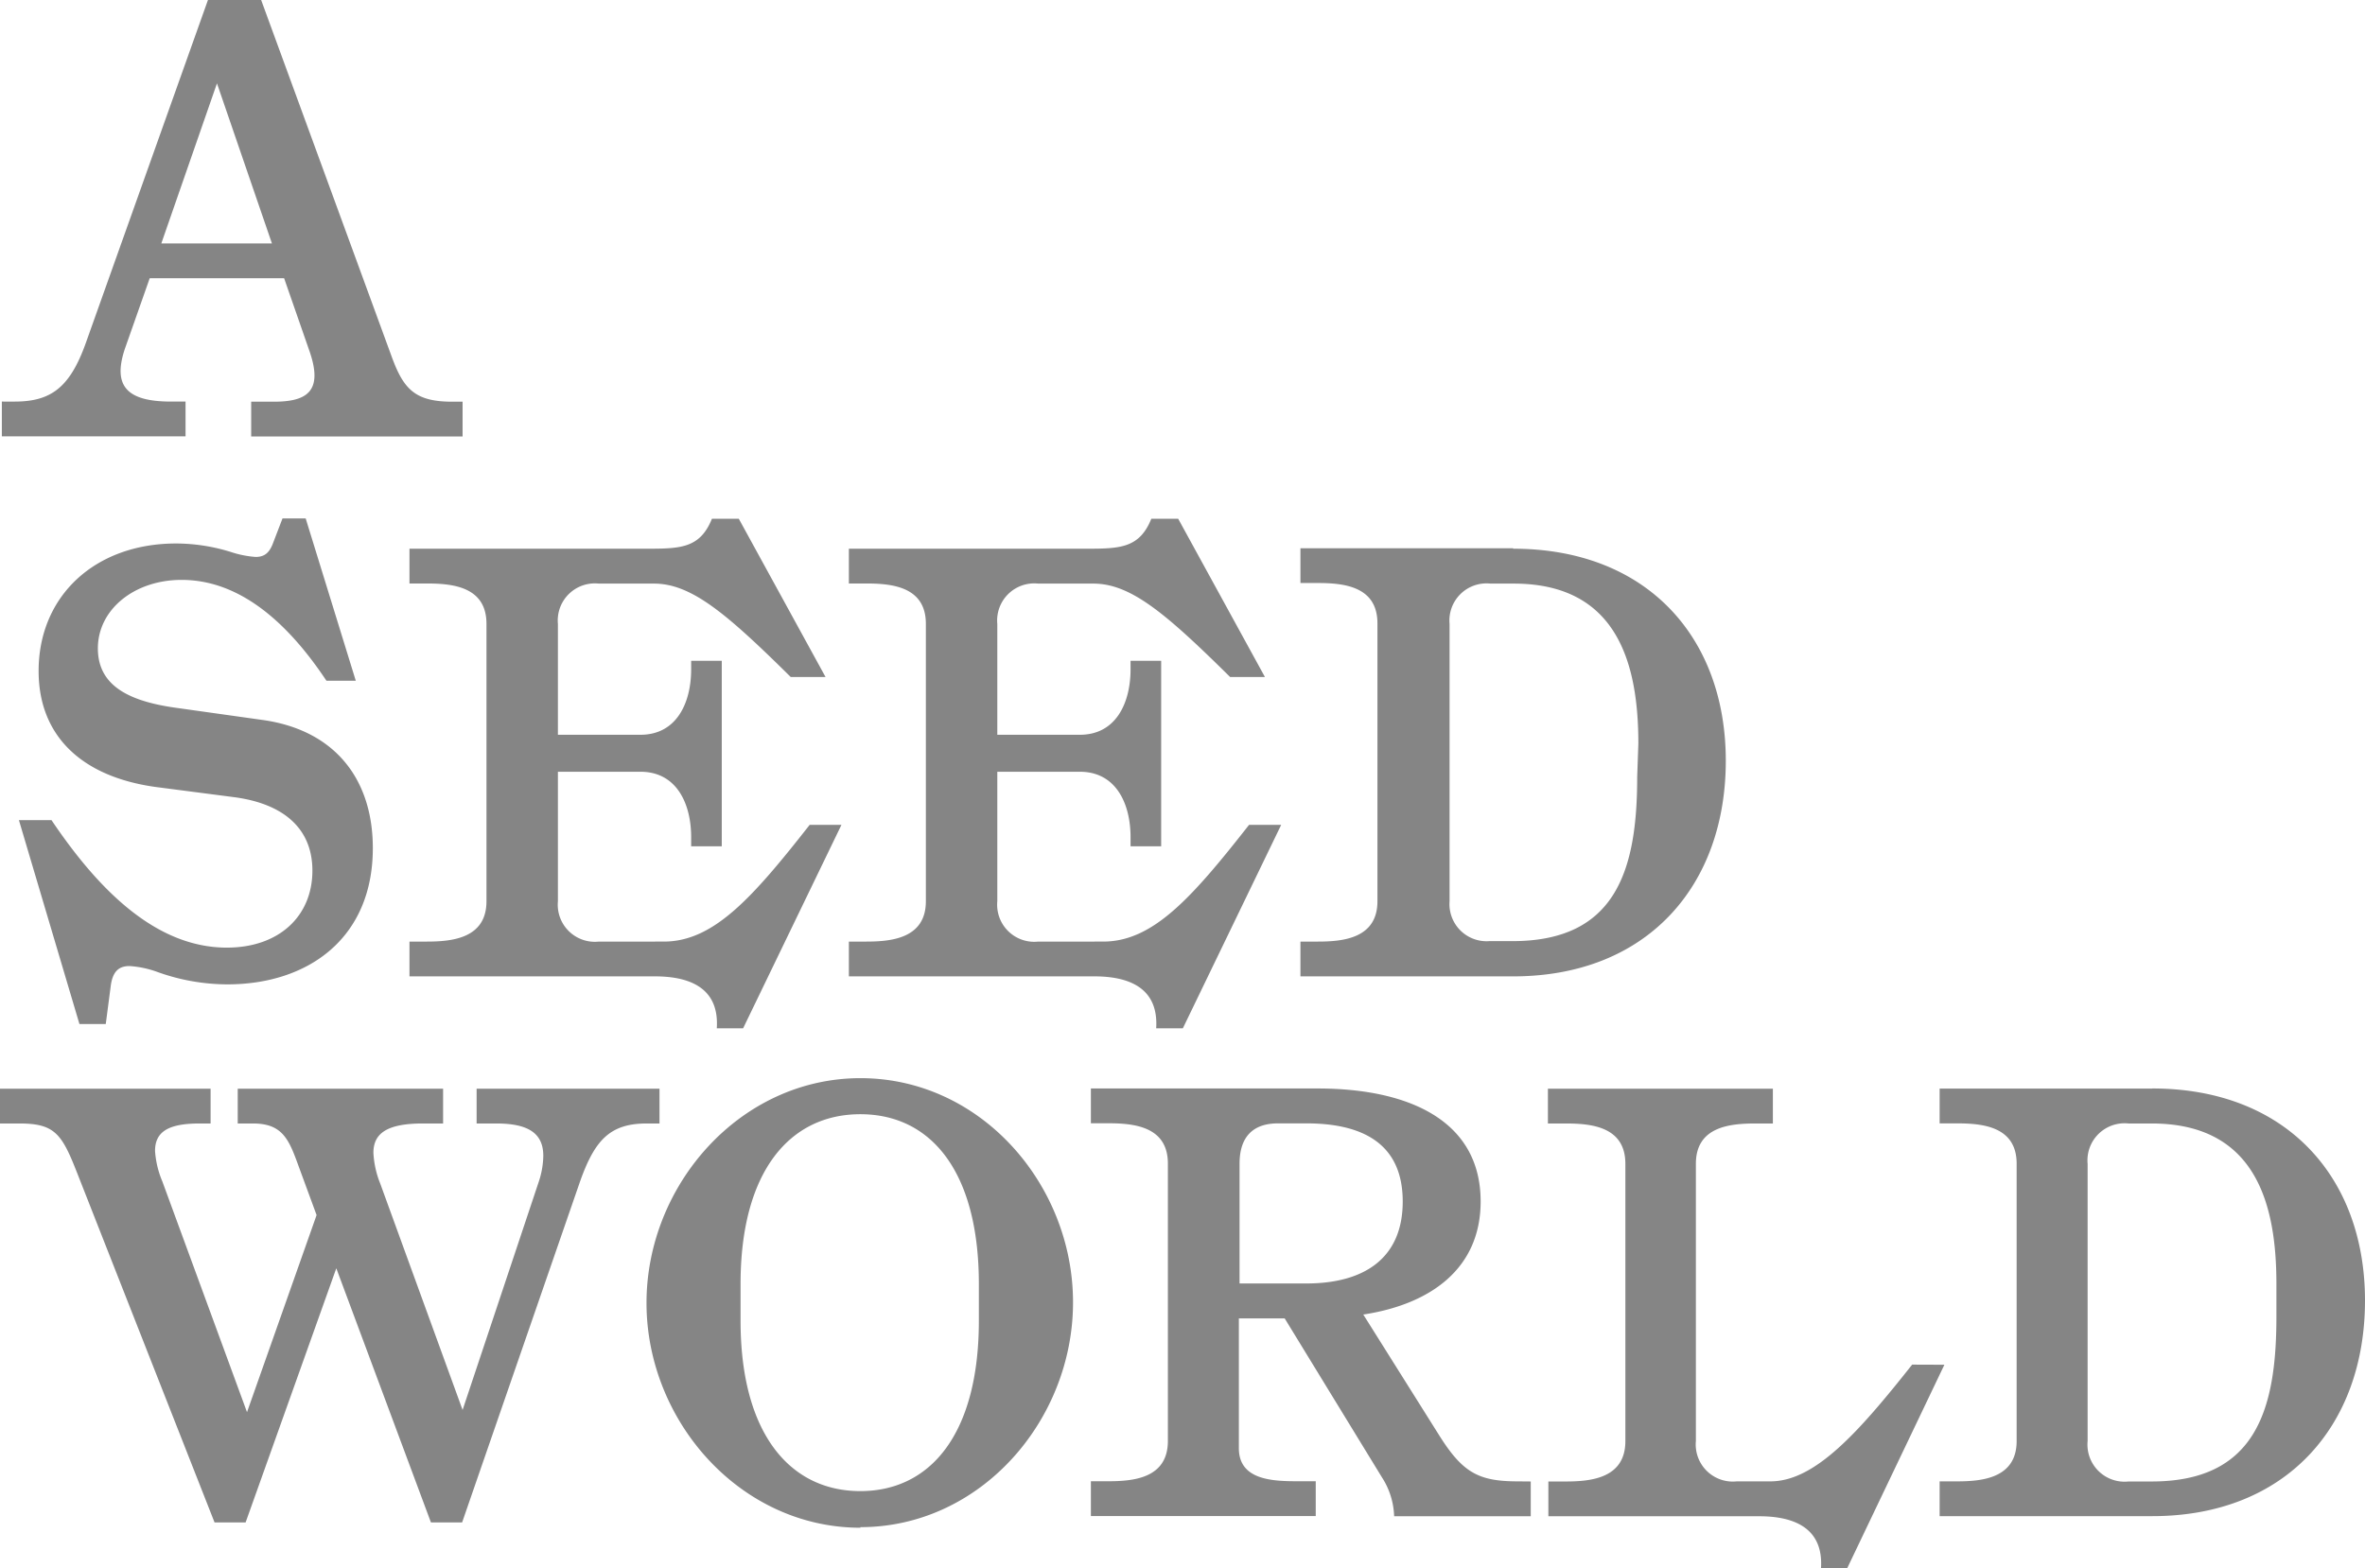 <svg id="Ebene_1" data-name="Ebene 1" xmlns="http://www.w3.org/2000/svg" viewBox="0 0 203.94 135.27"><defs><style>.cls-1{fill:#858585;}</style></defs><path class="cls-1" d="M196.3,113.61c0,8-1.79,14.18-10.75,14.18h-2a3.2,3.2,0,0,1-3.53-3.48V100.39a3.2,3.2,0,0,1,3.53-3.48h2c9,0,10.75,7,10.75,13.81ZM185.6,93.9H167.26v3h1.48c2.21,0,5.16.26,5.16,3.48v23.92c0,3.22-3,3.48-5.16,3.48h-1.48v3H185.6c11.54,0,18.34-7.8,18.34-18.6,0-10.64-6.8-18.29-18.34-18.29m-20.71,23.82c-4.63,5.85-8.38,10.07-12.22,10.07h-2.9a3.2,3.2,0,0,1-3.53-3.48V100.39c0-3.22,2.95-3.48,5.16-3.48h1.48v-3h-19.4v3H135c2.21,0,5.16.26,5.16,3.48v23.92c0,3.22-3,3.48-5.16,3.48h-1.48v3h18.19c3.21,0,5.53,1.16,5.32,4.48h2.26l8.38-17.55Zm-58-17.33c0-2.27,1.11-3.48,3.32-3.48h2.43c4.63,0,8.32,1.58,8.32,6.74,0,4.85-3.26,7.07-8.32,7.07h-5.75Zm24,27.4c-3.37,0-4.74-.74-6.74-3.9l-6.59-10.49c5.85-.89,10.12-4,10.12-9.75,0-6.9-6.06-9.75-14.07-9.75H94.07v3h1.47c2.22,0,5.17.26,5.17,3.48v23.92c0,3.22-2.95,3.48-5.17,3.48H94.07v3h19.39v-3H112c-2.16,0-5.17-.05-5.17-2.85V113.72h3.95l8.38,13.7a6.55,6.55,0,0,1,1.06,3.37H132v-3Zm-56.7.84c-6.06,0-10.33-4.95-10.33-14.7v-3.16c0-9.75,4.27-14.65,10.33-14.65s10.22,4.9,10.22,14.65v3.16c0,9.75-4.16,14.7-10.22,14.7m0,3.11c10.38,0,18.34-9.22,18.34-19.39S84.58,93,74.2,93s-18.45,9.22-18.45,19.39,8.07,19.39,18.45,19.39M41.1,96.91h1.69c2.69,0,4.06.79,4.06,2.79a7.41,7.41,0,0,1-.42,2.32l-6.54,19.6-7.11-19.55a8.17,8.17,0,0,1-.58-2.63c0-1.64,1.11-2.53,4.27-2.53h1.74v-3H20.5v3h1.32c2.58,0,3.11,1.42,3.95,3.74l1.53,4.16-6,17L14,101.91a8.13,8.13,0,0,1-.63-2.63c0-1.63,1.1-2.37,3.84-2.37h.95v-3H0v3H1.69c3,0,3.63.89,4.9,4.11l11.91,30.3h2.68L29,109.4l8.16,21.92h2.69l10.17-29.41c1.27-3.58,2.59-5,5.75-5h1.1v-3H41.1ZM141.18,67c0,8-1.79,14.18-10.75,14.18h-2A3.2,3.2,0,0,1,125,77.74V53.82a3.2,3.2,0,0,1,3.53-3.48h2c9,0,10.75,7,10.75,13.8Zm-10.7-19.71H112.14v3h1.48c2.21,0,5.16.26,5.16,3.48V77.74c0,3.22-3,3.48-5.16,3.48h-1.48v3h18.34c11.54,0,18.34-7.8,18.34-18.6,0-10.64-6.8-18.29-18.34-18.29M107.71,71.15c-5,6.38-8.32,10.07-12.59,10.07H89.53A3.2,3.2,0,0,1,86,77.74V66.57h7.12c3.11,0,4.37,2.74,4.37,5.64V73h2.64V57H97.49v.74c0,2.9-1.26,5.64-4.37,5.64H86V53.82a3.2,3.2,0,0,1,3.53-3.48h4.75c3.21,0,6.21,2.53,11.8,8.06h3L101.6,44.75H99.28c-1,2.48-2.63,2.58-5.43,2.58H73.2v3h1.47c2.22,0,5.17.26,5.17,3.48V77.74c0,3.22-3,3.48-5.17,3.48H73.2v3H94.38c3.22,0,5.53,1.16,5.32,4.48H102l8.48-17.55Zm-37.89,0c-5,6.38-8.32,10.07-12.59,10.07H51.64a3.2,3.2,0,0,1-3.53-3.48V66.57h7.12c3.11,0,4.37,2.74,4.37,5.64V73h2.64V57H59.6v.74c0,2.9-1.26,5.64-4.37,5.64H48.11V53.82a3.2,3.2,0,0,1,3.53-3.48h4.75c3.21,0,6.21,2.53,11.8,8.06h3L63.71,44.75H61.39c-1,2.48-2.63,2.58-5.43,2.58H35.31v3h1.47c2.22,0,5.17.26,5.17,3.48V77.74c0,3.22-3,3.48-5.17,3.48H35.31v3H56.49c3.22,0,5.54,1.16,5.32,4.48h2.27l8.48-17.55ZM9.12,88.33l.42-3.21c.16-1.37.74-1.79,1.63-1.79a8.65,8.65,0,0,1,2.43.52,17.94,17.94,0,0,0,6,1.06c7,0,12.55-4,12.55-11.75,0-6-3.32-10.23-9.6-11.07l-7.11-1c-4.06-.53-7-1.79-7-5.16s3.16-5.91,7.22-5.91c4.53,0,8.7,3,12.49,8.7h2.53l-4.32-14h-2l-.79,2.06c-.32.89-.74,1.26-1.53,1.26a8.72,8.72,0,0,1-2.11-.42,16,16,0,0,0-4.74-.74c-7,0-11.86,4.53-11.86,11,0,5.58,3.69,9.11,10.07,10l6.85.89c4.26.58,6.69,2.74,6.69,6.33,0,3.9-2.85,6.64-7.38,6.64-6.16,0-11.12-5.06-15.12-11H1.63L6.85,88.33ZM18.71,7.19,23.45,21H13.91ZM39,34.65c-3.17,0-4.17-1.06-5.17-3.74L22.45-.19H18L7.38,29.64c-1.37,3.8-3,5-6.12,5H.16v3H16v-3H14.76c-3.8,0-5.06-1.32-4-4.53L12.91,24H24.5l2.22,6.38c1.16,3.43-.32,4.27-3.11,4.27H21.66v3H39.89v-3Z"/></svg>